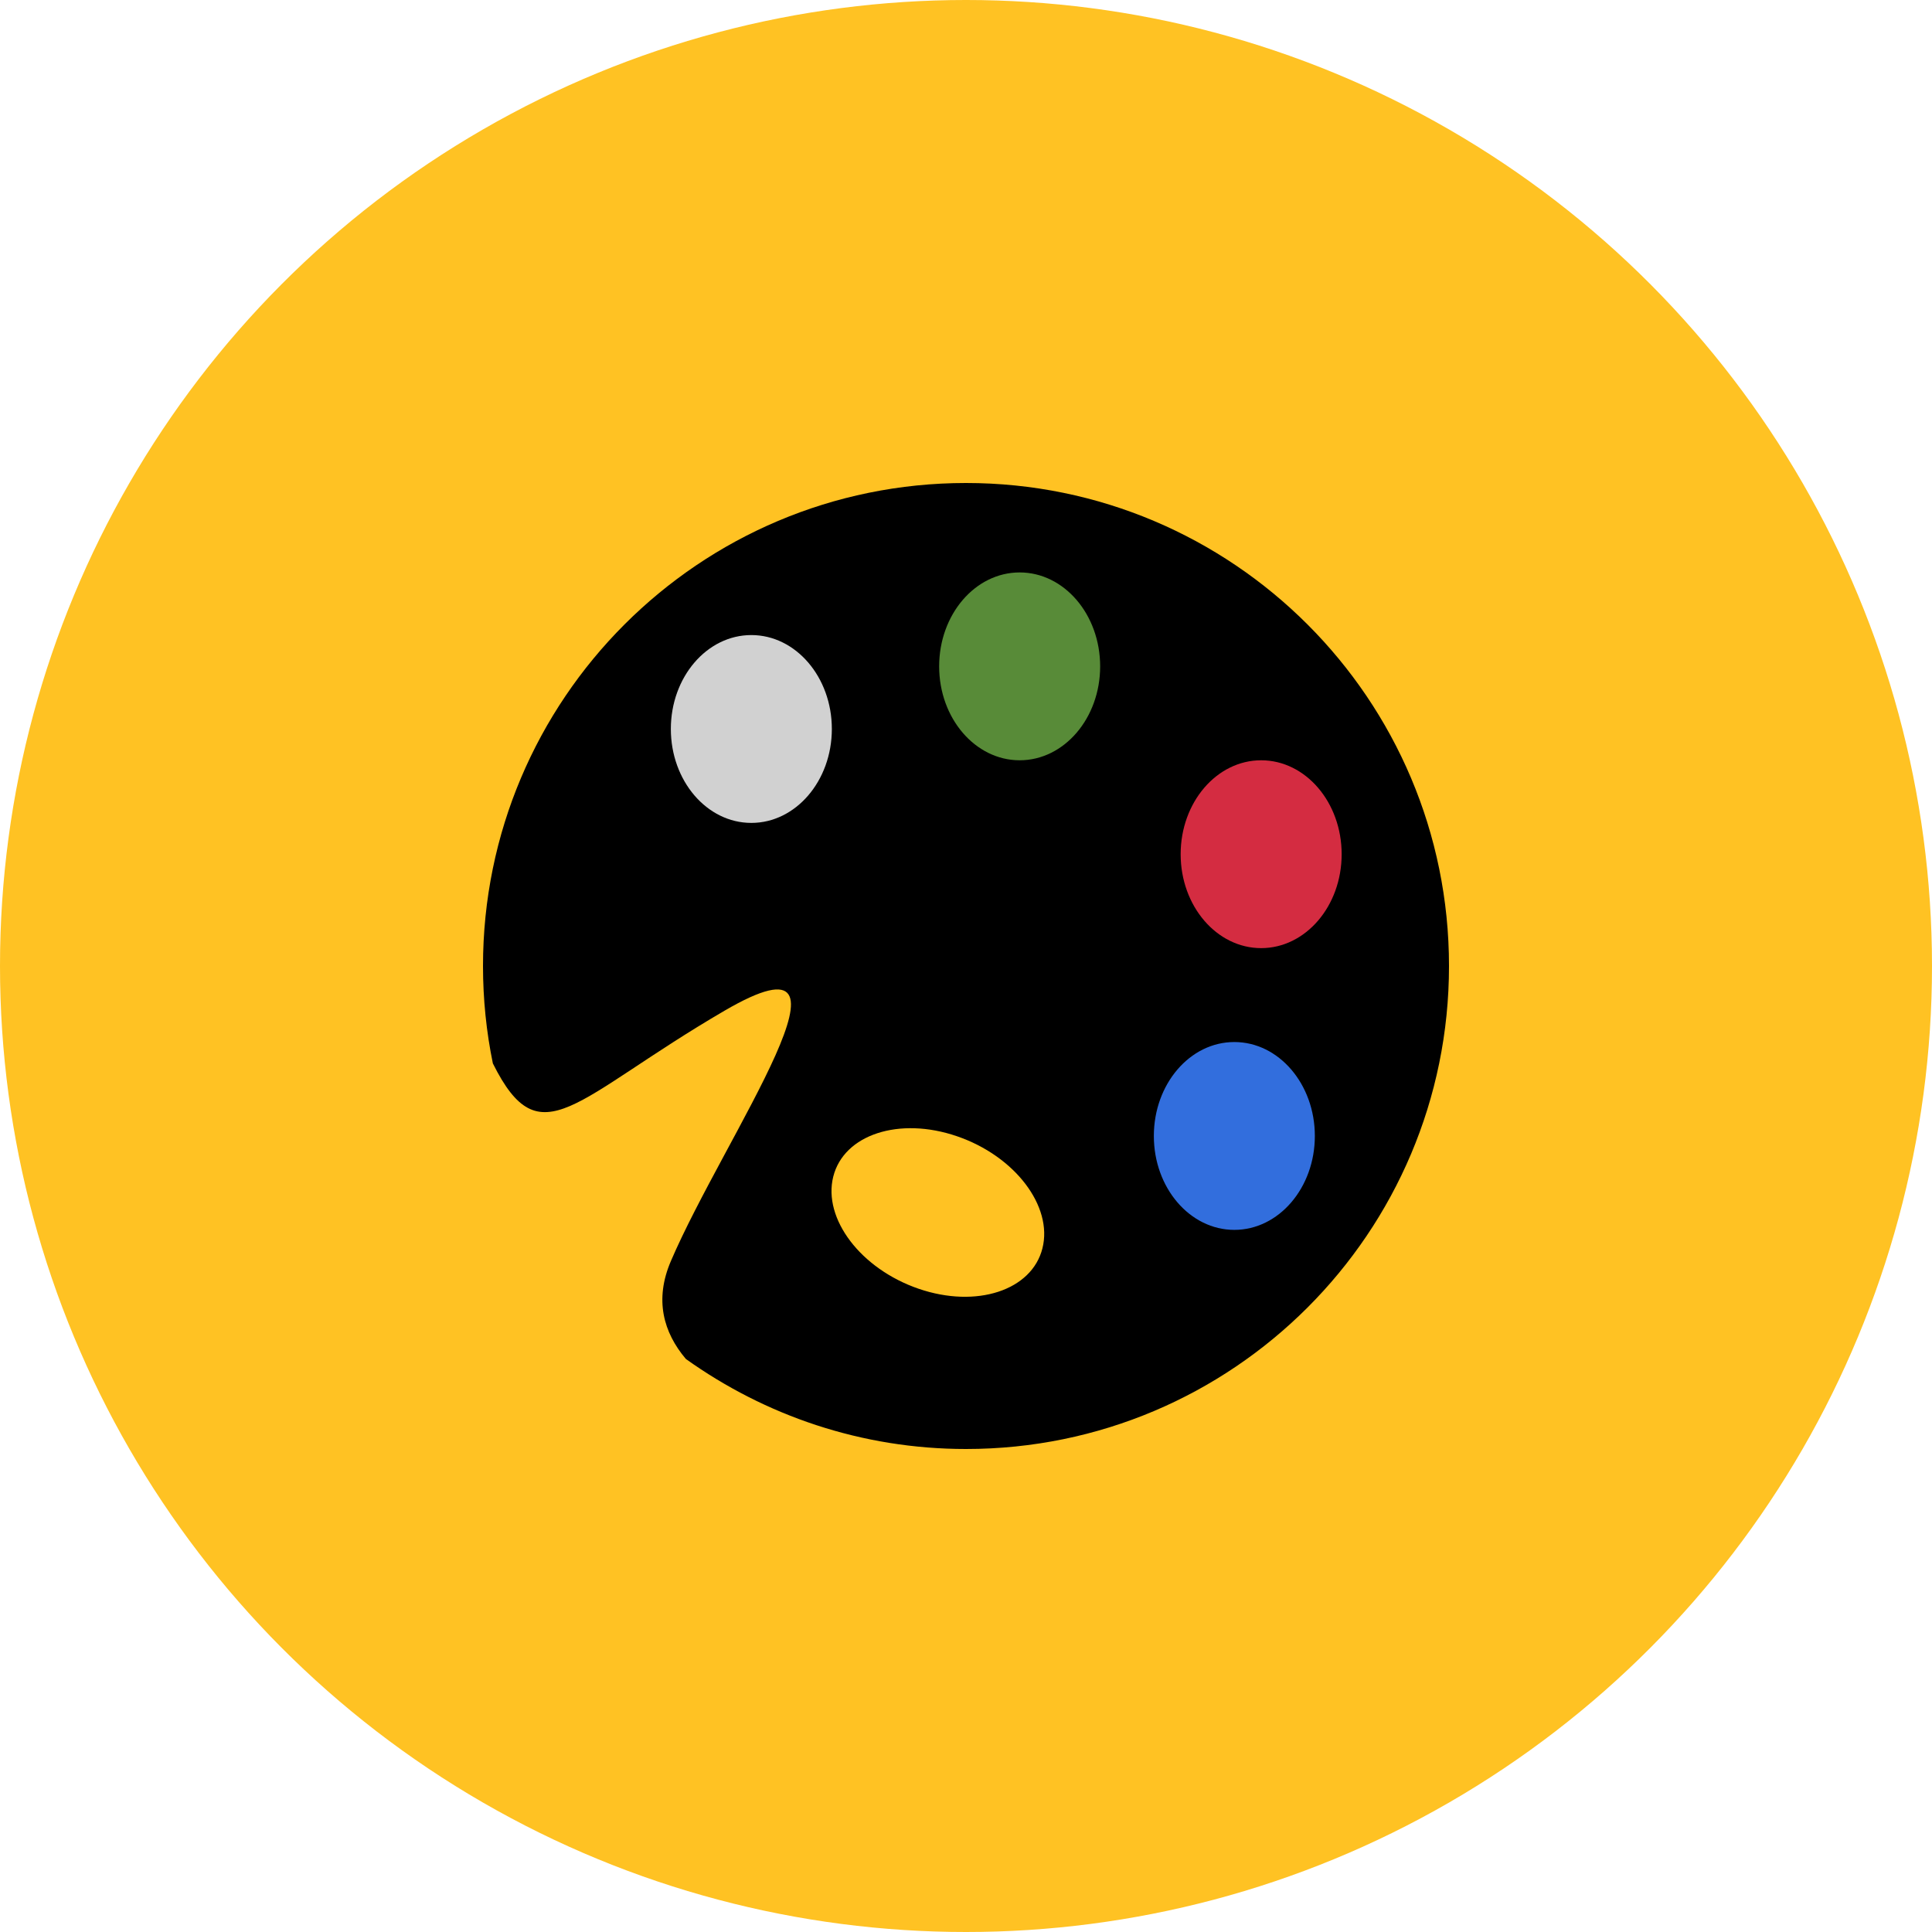 <svg width="48" height="48" viewBox="0 0 48 48" fill="none" xmlns="http://www.w3.org/2000/svg">
<circle cx="24" cy="24" r="24" fill="#FFB900" fill-opacity="0.86"/>
<path d="M24 12C17.373 12 12 17.373 12 24C12 24.829 12.084 25.638 12.245 26.42C13.431 28.801 14.251 27.298 18 25.111C21.818 22.884 18 28.222 16.667 31.333C16.257 32.29 16.479 33.1 17.04 33.763C19.004 35.166 21.403 36 24 36C30.627 36 36 30.628 36 24C36 17.373 30.627 12 24 12ZM25.899 31.014C25.636 32.061 24.259 32.511 22.824 32.019C21.389 31.527 20.439 30.281 20.702 29.233C20.965 28.186 22.342 27.737 23.777 28.23C25.213 28.721 26.163 29.967 25.899 31.014Z" fill="black"/>
<path d="M18.667 20.445C19.771 20.445 20.667 19.4 20.667 18.111C20.667 16.823 19.771 15.778 18.667 15.778C17.562 15.778 16.667 16.823 16.667 18.111C16.667 19.4 17.562 20.445 18.667 20.445Z" fill="#D9D9D9" fill-opacity="0.96"/>
<path d="M25.333 18.889C26.438 18.889 27.333 17.844 27.333 16.556C27.333 15.267 26.438 14.222 25.333 14.222C24.229 14.222 23.333 15.267 23.333 16.556C23.333 17.844 24.229 18.889 25.333 18.889Z" fill="#5C913B" fill-opacity="0.96"/>
<path d="M31.333 23.556C32.438 23.556 33.333 22.511 33.333 21.223C33.333 19.934 32.438 18.889 31.333 18.889C30.229 18.889 29.333 19.934 29.333 21.223C29.333 22.511 30.229 23.556 31.333 23.556Z" fill="#DD2E44" fill-opacity="0.96"/>
<path d="M30.667 30.556C31.771 30.556 32.667 29.511 32.667 28.223C32.667 26.934 31.771 25.889 30.667 25.889C29.562 25.889 28.667 26.934 28.667 28.223C28.667 29.511 29.562 30.556 30.667 30.556Z" fill="#3473E6" fill-opacity="0.96"/>
</svg>
